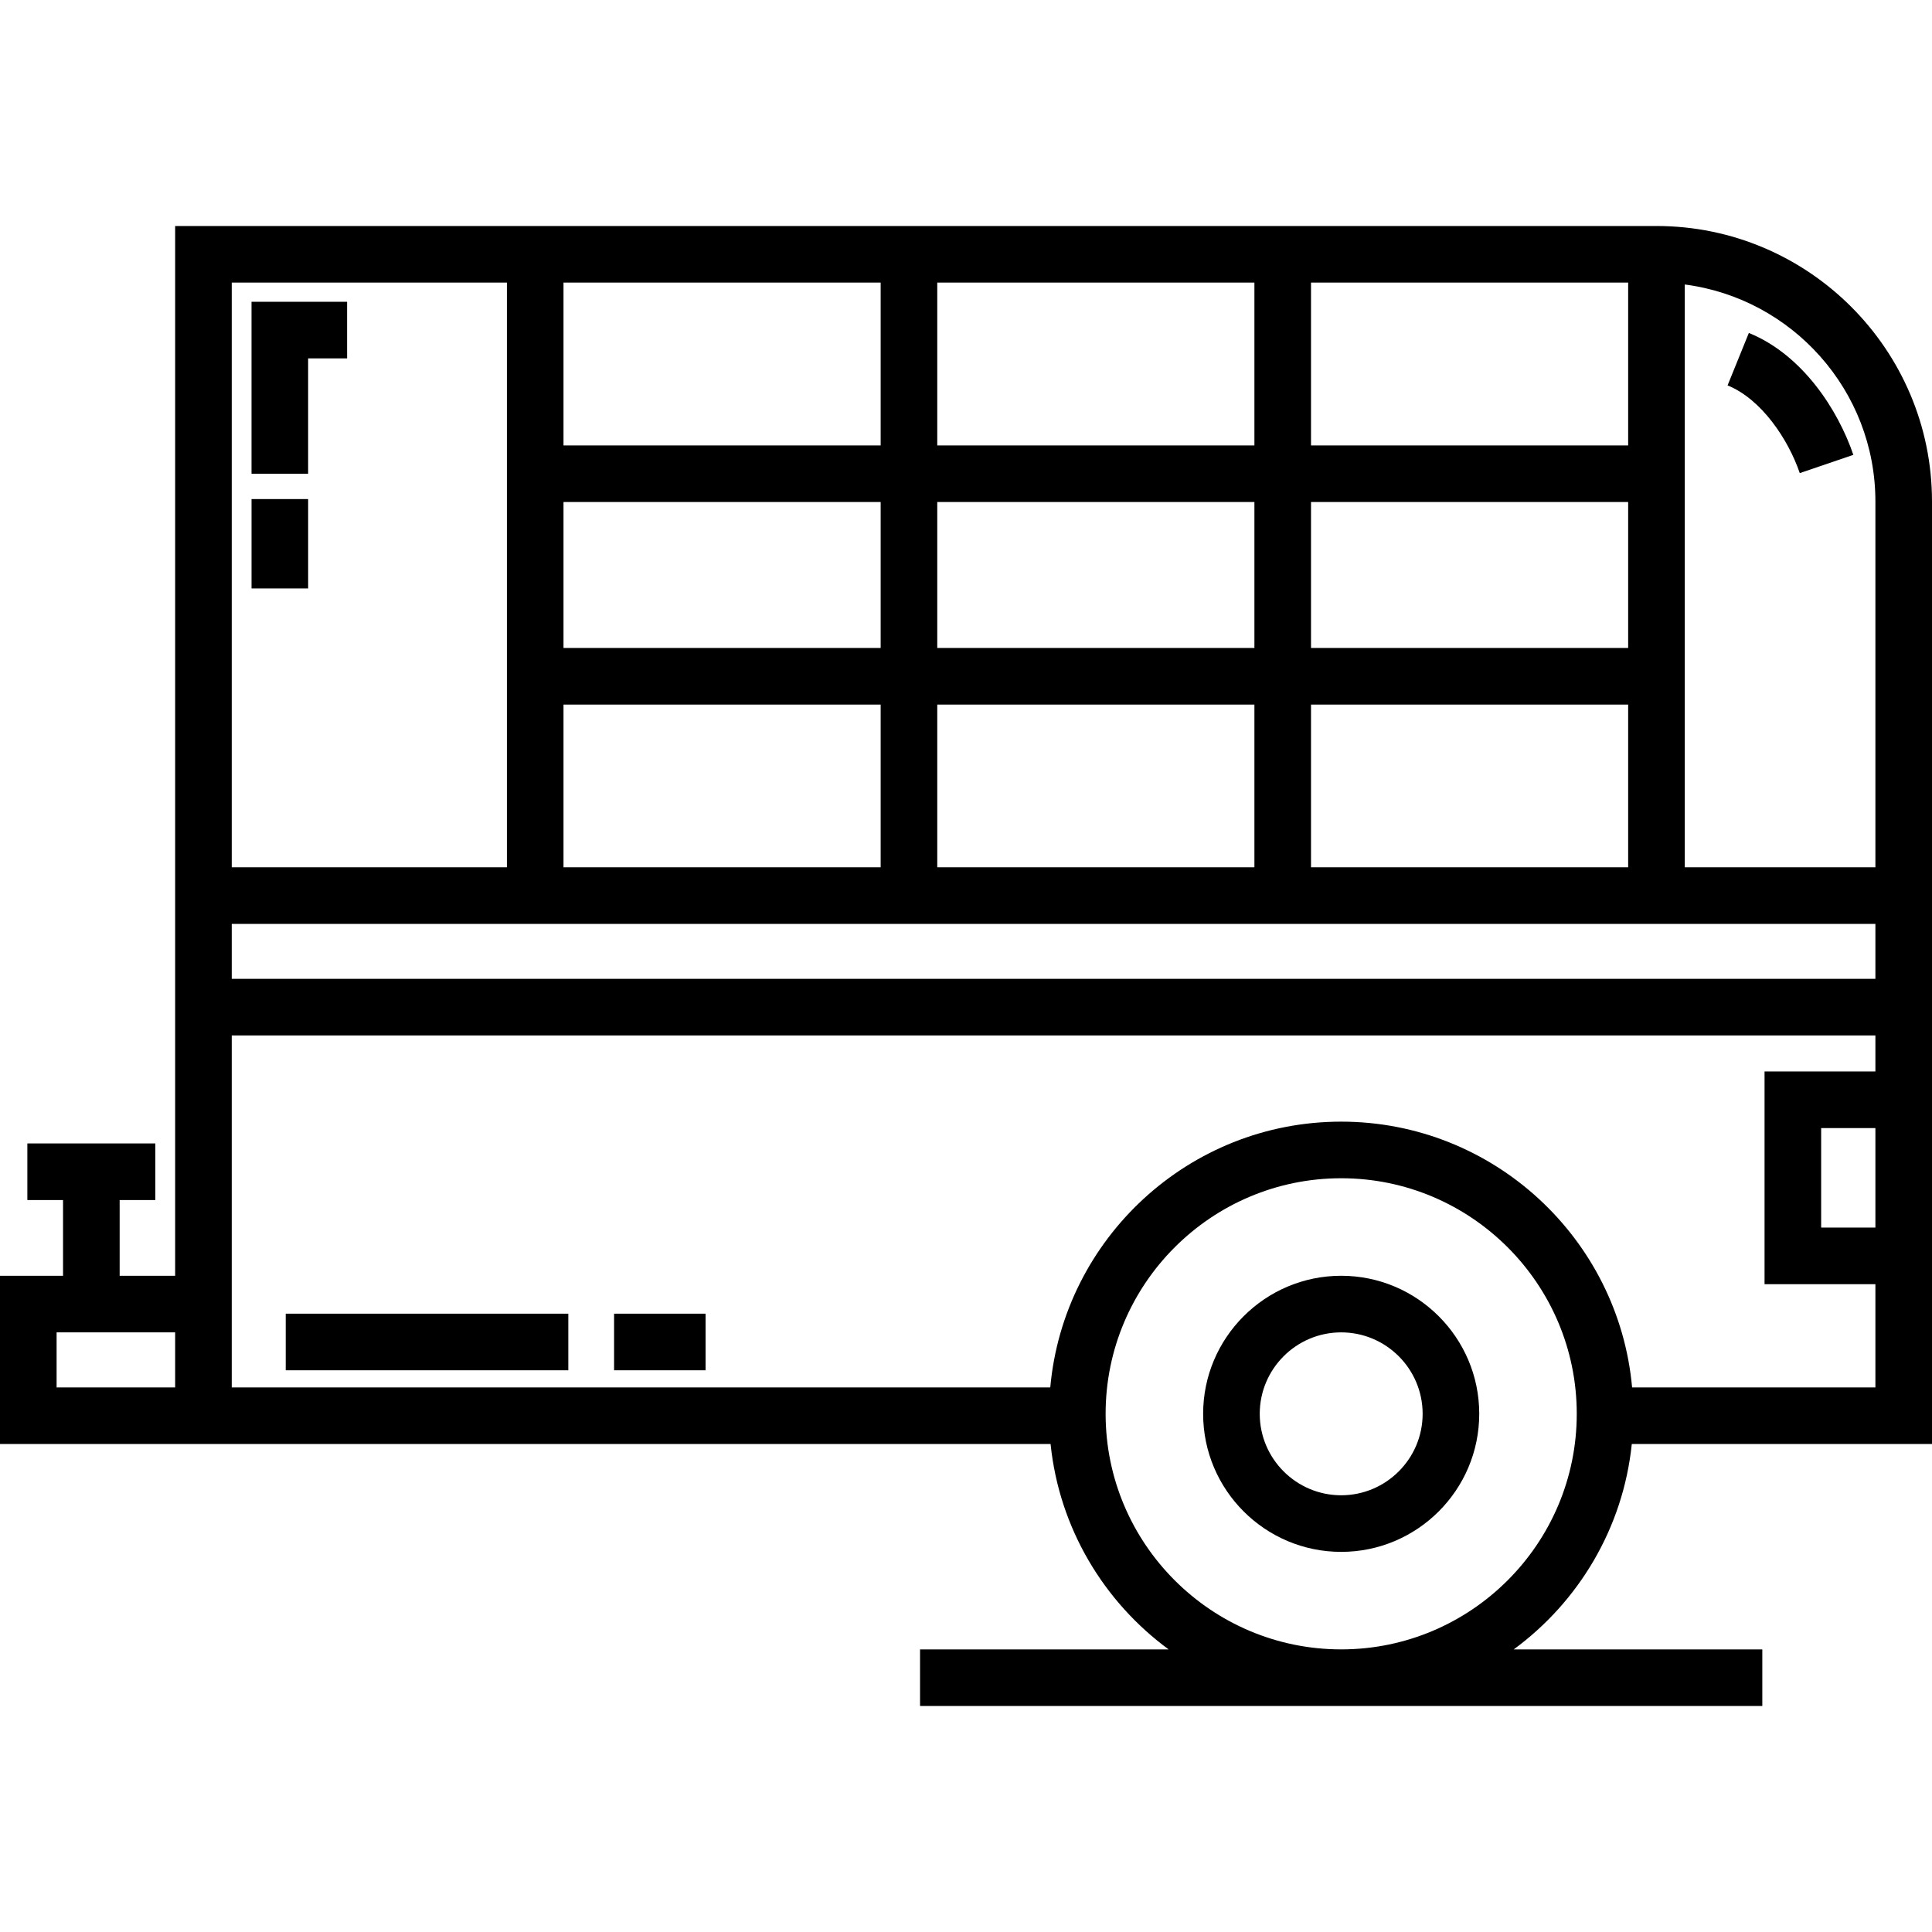 <?xml version="1.0" encoding="iso-8859-1"?>
<!-- Generator: Adobe Illustrator 19.0.0, SVG Export Plug-In . SVG Version: 6.00 Build 0)  -->
<svg version="1.1" id="Capa_1" xmlns="http://www.w3.org/2000/svg" xmlns:xlink="http://www.w3.org/1999/xlink" x="0px" y="0px"
	 viewBox="0 0 512 512" style="enable-background:new 0 0 512 512;" xml:space="preserve">
<g>
	<g>
		<path d="M438.979,59.893H46.416v169.951v44.561v63.688H31.708v-20.069h9.458v-15H7.25v15h9.458v20.069H0v44.588h46.416h15h216.997
			c2.3,22.298,14.108,41.81,31.283,54.426h-65.873v15h223.208v-15h-65.873c17.175-12.616,28.983-32.127,31.283-54.426H512v-42.359
			v-56.366v-9.55v-44.561v-96.93C512,92.649,479.243,59.893,438.979,59.893z M46.416,367.68H15v-14.588h31.416V367.68z
			 M347.431,74.893h84.048v43.152h-84.048V74.893z M347.431,133.045h84.048v38.675h-84.048V133.045z M347.431,186.72h84.048v43.124
			h-84.048V186.72z M248.383,74.893h84.048v43.152h-84.048V74.893z M248.383,133.045h84.048v38.675h-84.048V133.045z
			 M248.383,186.72h84.048v43.124h-84.048V186.72z M149.335,74.893h84.048v43.152h-84.048V74.893z M149.335,133.045h84.048v38.675
			h-84.048V133.045z M149.335,186.72h84.048v43.124h-84.048V186.72z M61.416,74.893h72.92v154.951h-72.92V74.893z M355.428,437.105
			c-34.423,0-62.428-28.006-62.428-62.429s28.005-62.428,62.428-62.428c34.423,0,62.428,28.005,62.428,62.428
			C417.856,409.099,389.851,437.105,355.428,437.105z M497,325.32h-14.376v-26.366H497V325.32z M497,283.954h-29.376v56.366H497
			v27.359h-64.476c-3.55-39.425-36.762-70.431-77.096-70.431c-40.334,0-73.546,31.006-77.096,70.431H61.416v-29.588v-63.688H497
			V283.954z M497,259.405H61.416v-14.561H497V259.405z M497,229.844h-50.521V75.394C474.94,79.086,497,103.464,497,132.914V229.844z
			"/>
	</g>
</g>
<g>
	<g>
		<path d="M355.428,338.092c-20.173,0-36.585,16.412-36.585,36.585c0,20.174,16.412,36.586,36.585,36.586
			c20.173,0,36.585-16.412,36.585-36.586C392.013,354.504,375.601,338.092,355.428,338.092z M355.428,396.263
			c-11.902,0-21.585-9.684-21.585-21.586c0-11.902,9.683-21.585,21.585-21.585s21.585,9.683,21.585,21.585
			S367.33,396.263,355.428,396.263z"/>
	</g>
</g>
<g>
	<g>
		<rect x="75.72" y="348.139" width="74.888" height="15"/>
	</g>
</g>
<g>
	<g>
		<rect x="162.74" y="348.139" width="24.25" height="15"/>
	</g>
</g>
<g>
	<g>
		<polygon points="66.657,79.975 66.657,125.545 81.657,125.545 81.657,94.975 91.987,94.975 91.987,79.975 		"/>
	</g>
</g>
<g>
	<g>
		<rect x="66.66" y="132.259" width="15" height="23.684"/>
	</g>
</g>
<g>
	<g>
		<path d="M463.464,88.234l-5.64,13.9c8.988,3.646,16.087,14.303,19.134,23.245l14.198-4.838
			C487.129,108.721,477.739,94.026,463.464,88.234z"/>
	</g>
</g>
<g>
</g>
<g>
</g>
<g>
</g>
<g>
</g>
<g>
</g>
<g>
</g>
<g>
</g>
<g>
</g>
<g>
</g>
<g>
</g>
<g>
</g>
<g>
</g>
<g>
</g>
<g>
</g>
<g>
</g>
</svg>
